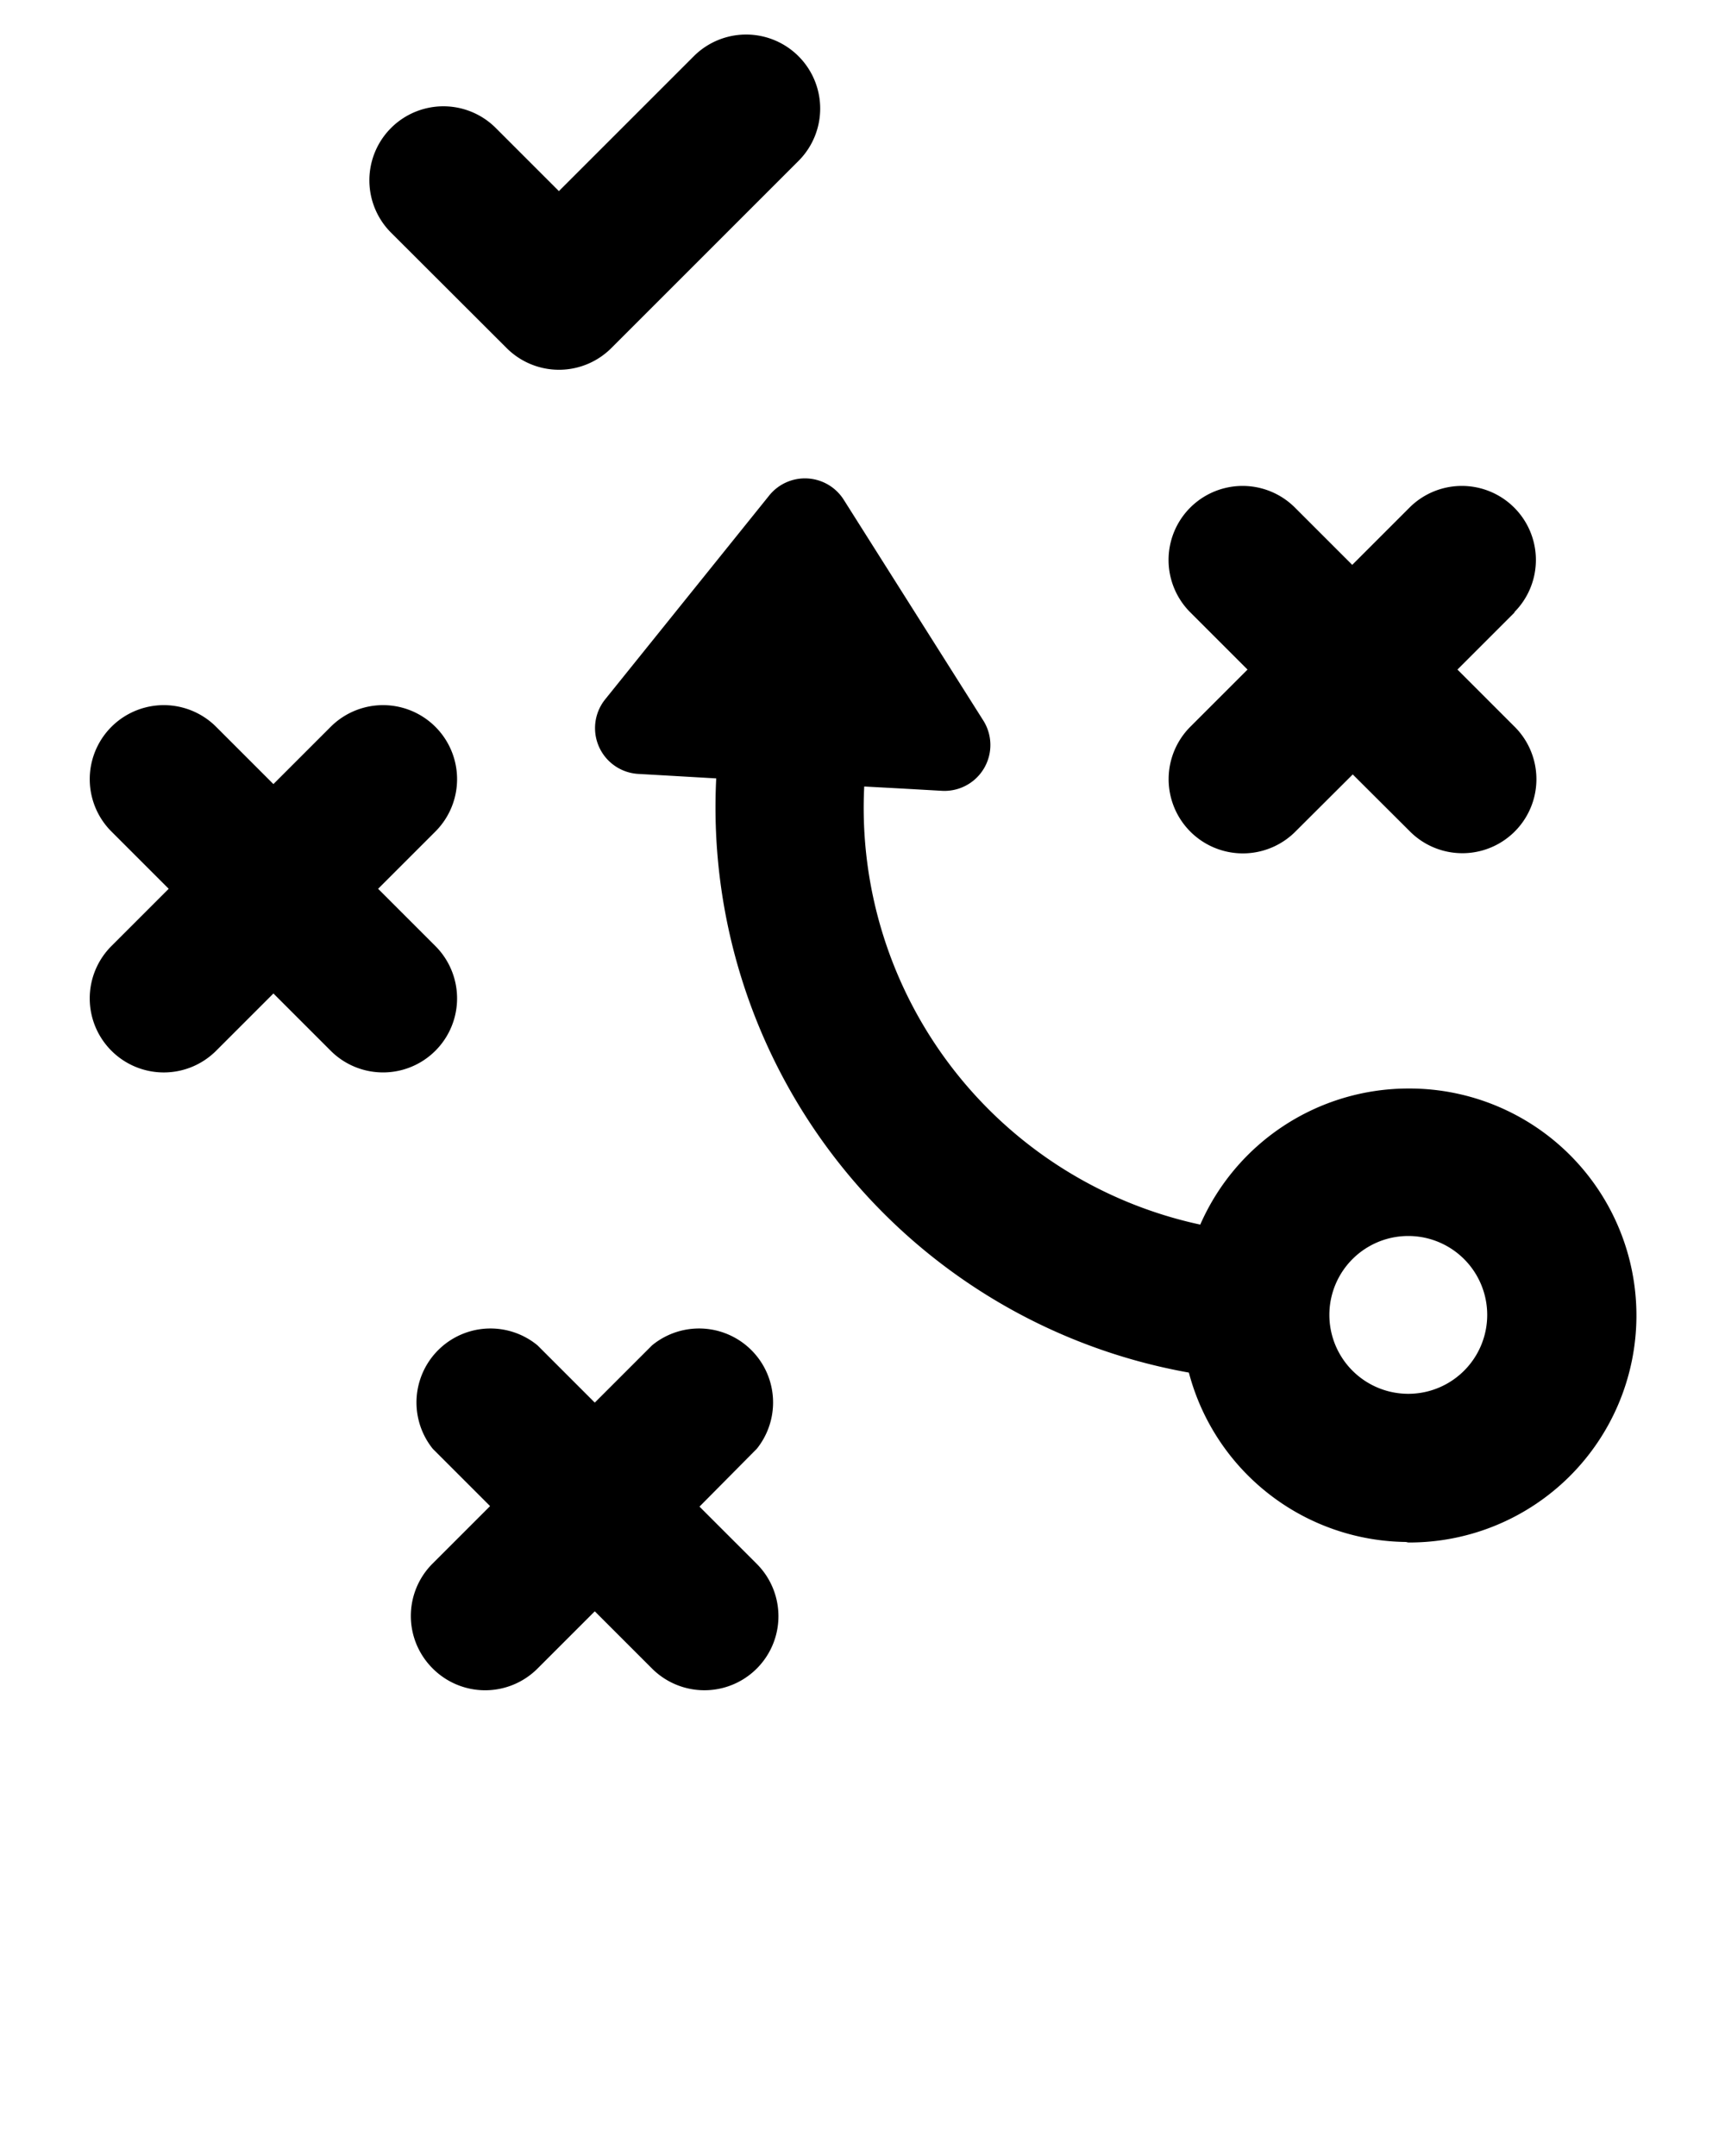 <?xml version="1.0" encoding="UTF-8" standalone="no"?>
<svg
   xmlns:dc="http://purl.org/dc/elements/1.1/"
   xmlns:cc="http://creativecommons.org/ns#"
   xmlns:rdf="http://www.w3.org/1999/02/22-rdf-syntax-ns#"
   xmlns:svg="http://www.w3.org/2000/svg"
   xmlns="http://www.w3.org/2000/svg"
   xmlns:sodipodi="http://sodipodi.sourceforge.net/DTD/sodipodi-0.dtd"
   xmlns:inkscape="http://www.inkscape.org/namespaces/inkscape"
   data-name="Layer 1"
   viewBox="0 0 100 125"
   x="0px"
   y="0px"
   version="1.1"
   id="svg48"
   sodipodi:docname="13_SVGF.svg"
   inkscape:version="0.92.4 (5da689c313, 2019-01-14)">
  <defs
     id="defs52" />
  <sodipodi:namedview
     pagecolor="#ffffff"
     bordercolor="#666666"
     borderopacity="1"
     objecttolerance="10"
     gridtolerance="10"
     guidetolerance="10"
     inkscape:pageopacity="0"
     inkscape:pageshadow="2"
     inkscape:window-width="1366"
     inkscape:window-height="705"
     id="namedview50"
     showgrid="false"
     inkscape:zoom="4.288"
     inkscape:cx="50"
     inkscape:cy="53.171642"
     inkscape:window-x="-8"
     inkscape:window-y="-8"
     inkscape:window-maximized="1"
     inkscape:current-layer="svg48" />
  <title
     id="title40">Artboard 17</title>
  <path
     d="M87.81,35.5l-3.32,3.32,3.32,3.32a4.29,4.29,0,0,1-6.07,6.07L78.42,44.9,75.1,48.21A4.29,4.29,0,1,1,69,42.14l3.32-3.32L69,35.5a4.29,4.29,0,1,1,6.07-6.07l3.32,3.32,3.32-3.32a4.29,4.29,0,1,1,6.07,6.07ZM81.5,89.4a13.17,13.17,0,0,1-12.58-9.82,33.29,33.29,0,0,1-27.4-34.45L39.28,45,37,44.87a2.66,2.66,0,0,1-1.92-4.32l9.51-11.82a2.66,2.66,0,0,1,4.32.24L57,41.77a2.66,2.66,0,0,1-2.39,4.08l-2.29-.13L50.1,45.6A24.72,24.72,0,0,0,69.58,71a13.18,13.18,0,0,1,12.05-7.89h.14a13.16,13.16,0,0,1-.13,26.32Zm.09-8.59h.05a4.57,4.57,0,0,0,0-9.15h0a4.57,4.57,0,0,0,0,9.15ZM25.09,96.74a4.29,4.29,0,0,0,6.07,0l3.32-3.32,3.32,3.32a4.29,4.29,0,0,0,6.07-6.07l-3.32-3.32L43.87,84A4.29,4.29,0,0,0,37.8,78l-3.32,3.32L31.16,78A4.29,4.29,0,0,0,25.09,84l3.32,3.32-3.32,3.32A4.29,4.29,0,0,0,25.09,96.74Zm4.28-76.56a4.29,4.29,0,0,0,6.07,0L46.29,9.33a4.29,4.29,0,1,0-6.07-6.07L32.4,11.08,28.74,7.42a4.29,4.29,0,1,0-6.07,6.07ZM6.46,60.92a4.29,4.29,0,0,0,6.07,0l3.32-3.32,3.32,3.32a4.29,4.29,0,0,0,6.07-6.07l-3.32-3.32,3.32-3.32a4.29,4.29,0,0,0-6.07-6.07l-3.32,3.32-3.32-3.32a4.29,4.29,0,0,0-6.07,6.07l3.32,3.32L6.46,54.85A4.29,4.29,0,0,0,6.46,60.92Z"
     id="path42" />
</svg>
